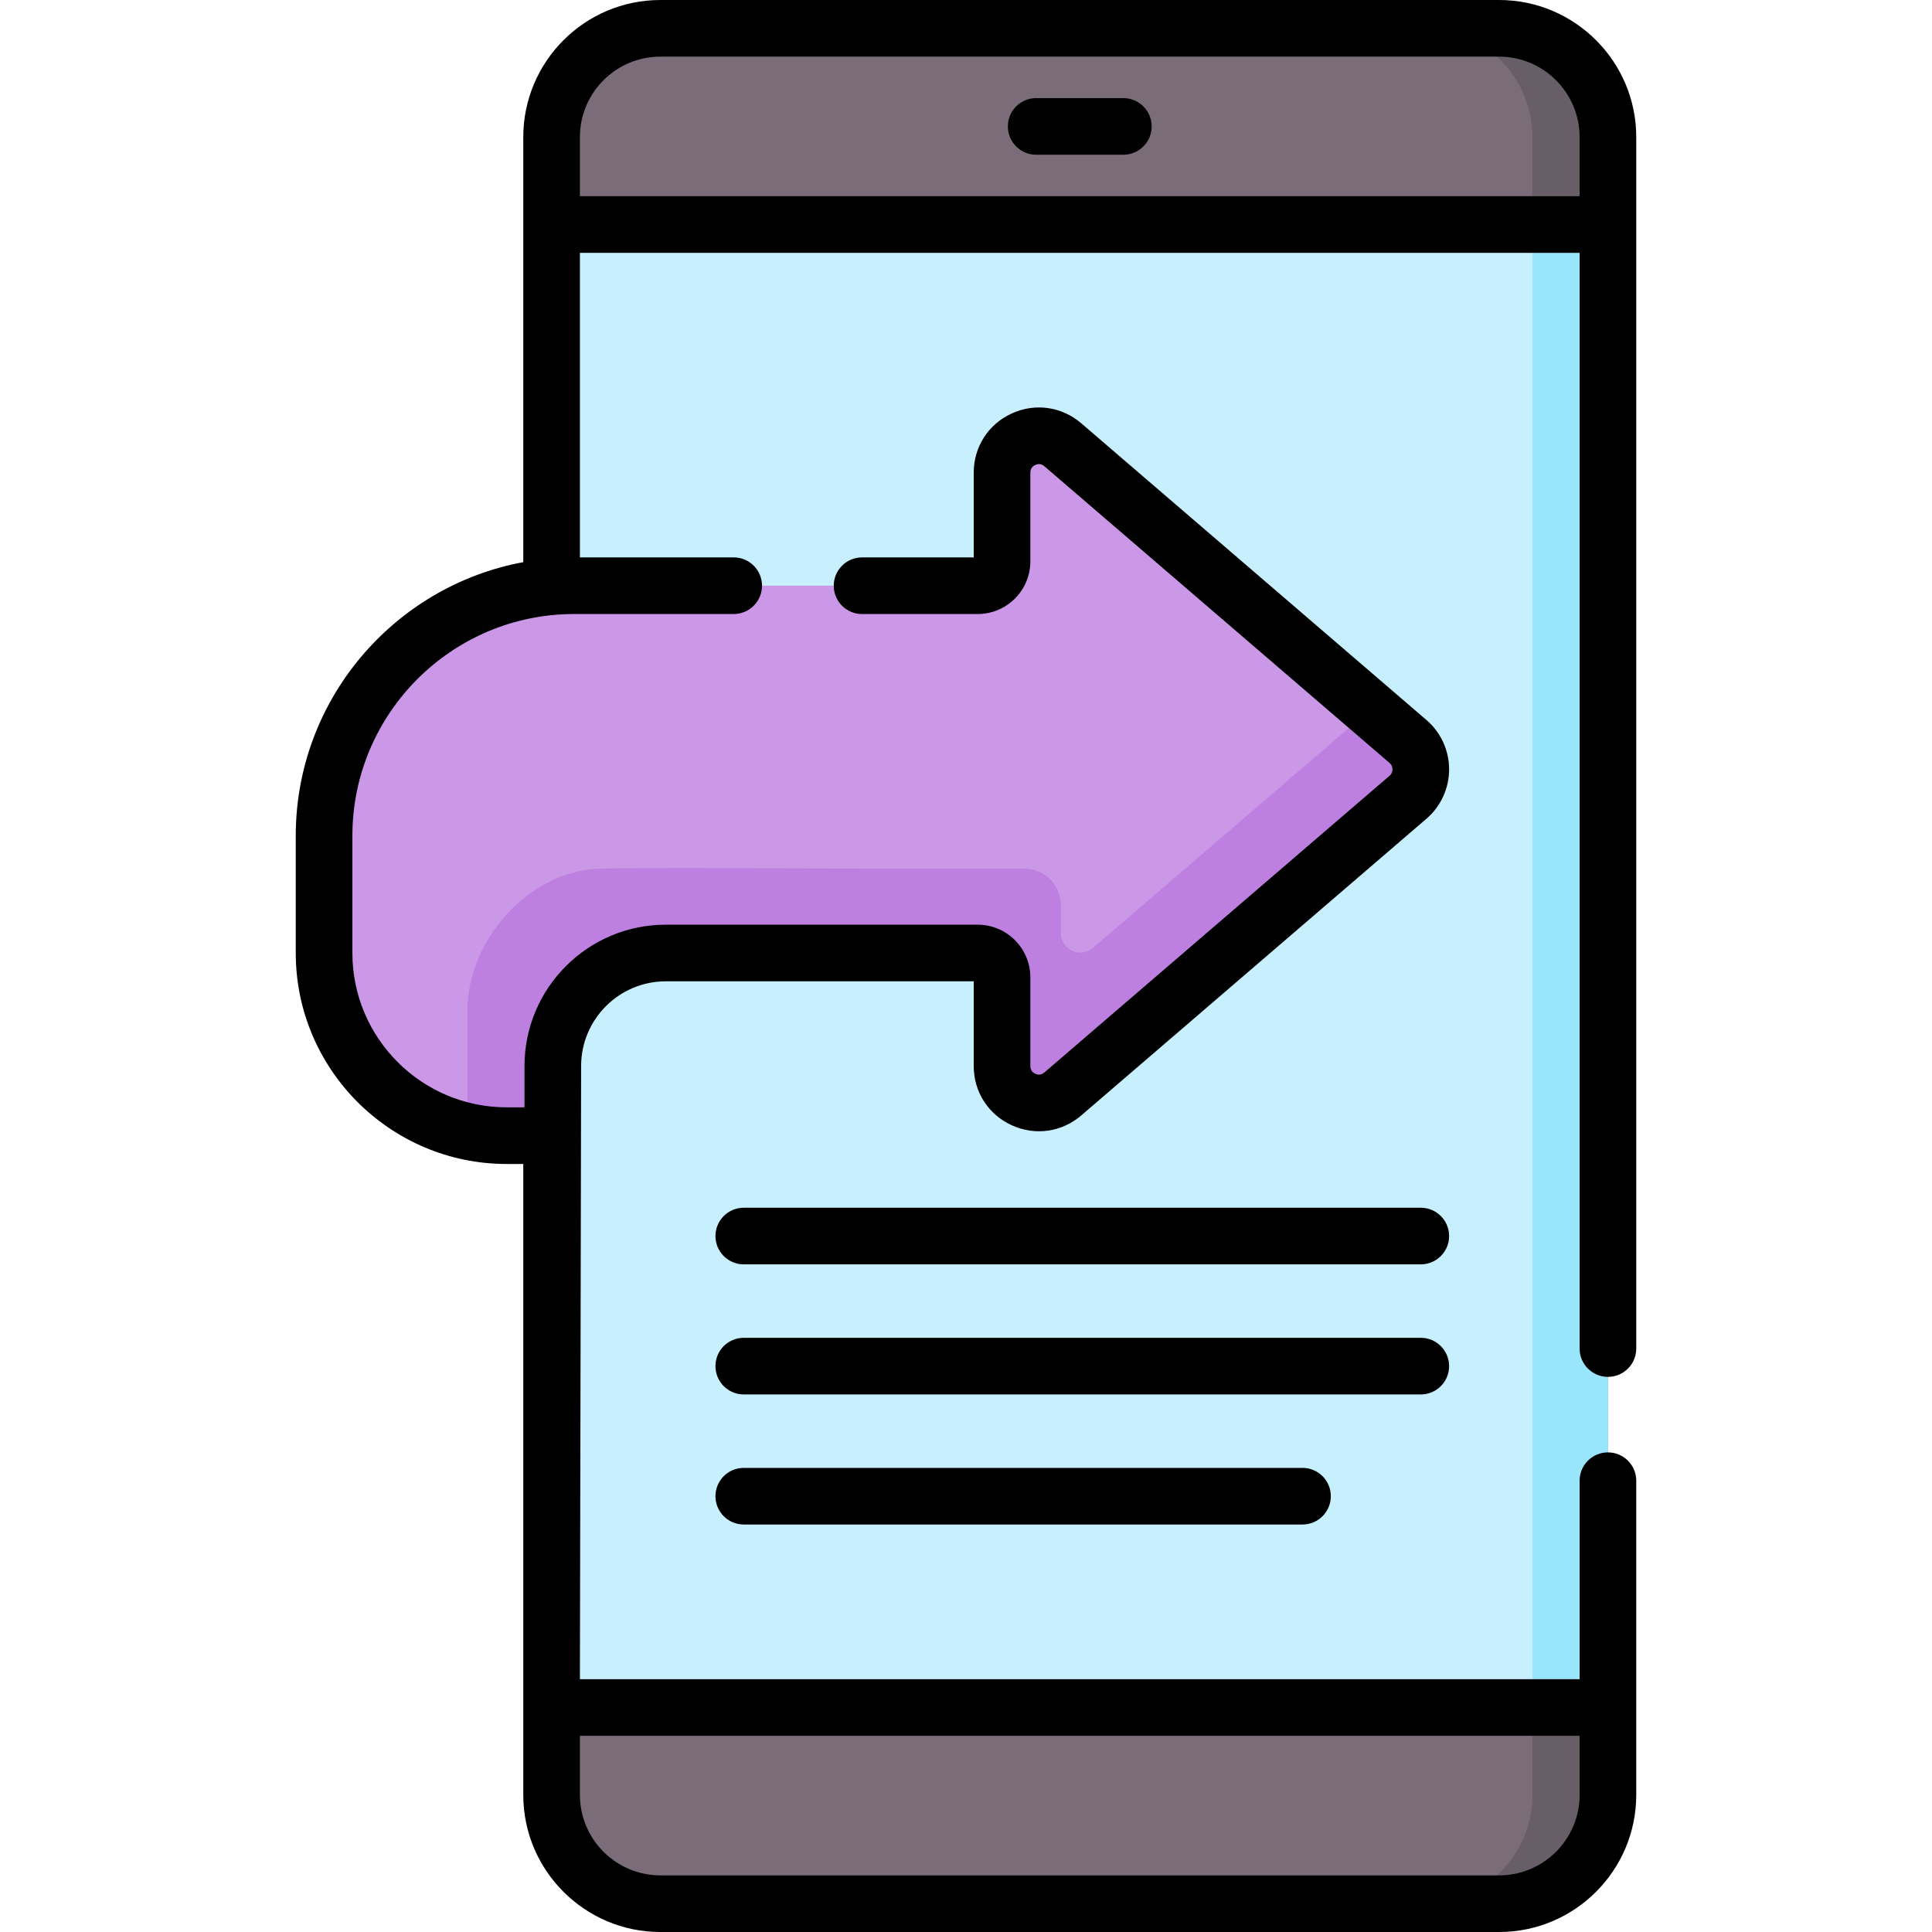 <svg id="Capa_1" enable-background="new 0 0 512 512" height="512" viewBox="0 0 512 512" width="512" xmlns="http://www.w3.org/2000/svg"><g><g><path d="m397.29 504.496h-222.284c-15.922 0-28.829-12.907-28.829-28.829v-439.335c0-15.922 12.907-28.829 28.829-28.829h222.284c15.922 0 28.829 12.907 28.829 28.829v439.336c-.001 15.921-12.908 28.828-28.829 28.828z" fill="#7a6d79"/></g><g><path d="m426.115 36.335v439.33c0 15.928-12.906 28.834-28.824 28.834h-20.01c15.918 0 28.824-12.906 28.824-28.834v-439.33c0-15.928-12.906-28.834-28.824-28.834h20.01c15.918 0 28.824 12.906 28.824 28.834z" fill="#685e68"/></g><g><path d="m146.177 59.5h279.941v393h-279.941z" fill="#c8effe"/></g><g><path d="m406.105 58.817h20.013v393.683h-20.013z" fill="#99e6fc"/></g><g><path d="m373.13 196.496-91.479-78.63c-6.321-5.433-16.103-.942-16.103 7.393v23.499c0 3.568-2.892 6.46-6.46 6.46h-106.926c-36.605 0-66.28 29.675-66.28 66.28v31.057c0 26.734 21.672 48.407 48.407 48.407h12.211v-18.466c0-16.536 13.405-29.941 29.941-29.941h82.649c3.568 0 6.46 2.892 6.46 6.46v23.5c0 8.335 9.782 12.826 16.103 7.393l91.479-78.627c4.524-3.889 4.524-10.895-.002-14.785z" fill="#cb97e7"/></g><g><path d="m373.129 211.279-91.474 78.628c-6.323 5.433-16.108.94-16.108-7.394v-23.501c0-3.562-2.891-6.453-6.463-6.453h-82.649c-16.532 0-29.934 13.402-29.934 29.935v18.469h-12.216c-3.572 0-7.063-.39-10.415-1.13 0-10.68 0-21.359 0-32.039 0-18.526 16.105-36.878 34.883-37.584 9.055-.341 65.304 0 84.331 0h1.573 26.843c5.327 0 9.645 4.318 9.645 9.645v7.439c0 4.401 5.165 6.773 8.503 3.905l72.476-62.268c.37-.32.71-.66 1.021-1.021l9.985 8.584c4.522 3.889 4.522 10.903-.001 14.785z" fill="#bd80e1"/></g><g><path d="m297.7 25.998h-23.104c-4.145 0-7.504 3.36-7.504 7.504s3.359 7.503 7.504 7.503h23.104c4.145 0 7.504-3.359 7.504-7.503s-3.36-7.504-7.504-7.504z"/><path d="m426.119 364.886c4.145 0 7.504-3.36 7.504-7.504v-321.05c-.001-20.034-16.3-36.332-36.333-36.332h-222.284c-20.033 0-36.332 16.298-36.332 36.332v112.641c-34.263 6.358-60.296 36.449-60.296 72.526v31.057c0 30.829 25.081 55.911 55.91 55.911h4.386v167.202c0 20.033 16.299 36.332 36.332 36.332h222.284c20.033 0 36.332-16.298 36.332-36.332v-83.27c0-4.144-3.359-7.504-7.504-7.504s-7.504 3.359-7.504 7.504v52.598h-264.933l.322-162.499c0-12.372 10.065-22.438 22.438-22.438h81.605v22.457c0 6.824 3.852 12.832 10.054 15.679 6.203 2.847 13.268 1.852 18.443-2.595l91.478-78.627c3.817-3.281 6.007-8.05 6.007-13.083s-2.189-9.803-6.007-13.083l-91.478-78.63c-5.174-4.447-12.242-5.442-18.443-2.595s-10.054 8.855-10.054 15.679v22.456h-29.592c-4.145 0-7.504 3.359-7.504 7.503s3.359 7.504 7.504 7.504h30.636c7.7 0 13.964-6.264 13.964-13.964v-23.501c0-1.19.711-1.767 1.308-2.041.596-.274 1.497-.437 2.4.337l91.478 78.63c.68.584.782 1.317.782 1.702s-.102 1.118-.782 1.702l-91.478 78.627c-.903.775-1.803.613-2.4.338-.597-.273-1.308-.85-1.308-2.04v-23.5c0-7.699-6.264-13.964-13.964-13.964h-82.65c-20.647 0-37.445 16.798-37.445 37.445v10.962h-4.707c-22.554 0-40.903-18.349-40.903-40.904v-31.057c0-32.409 26.367-58.776 58.776-58.776h42.276c4.145 0 7.504-3.36 7.504-7.504s-3.359-7.503-7.504-7.503h-40.756v-80.71h264.934v290.378c0 4.144 3.359 7.504 7.504 7.504zm-272.438 95.117h264.934v15.665c0 11.759-9.566 21.324-21.325 21.324h-222.284c-11.759 0-21.325-9.566-21.325-21.324zm0-408.006v-15.665c0-11.759 9.566-21.324 21.325-21.324h222.284c11.759 0 21.325 9.566 21.325 21.324v15.665z"/><path d="m376.524 320.062h-179.418c-4.145 0-7.504 3.359-7.504 7.503s3.359 7.504 7.504 7.504h179.419c4.145 0 7.504-3.36 7.504-7.504s-3.36-7.503-7.505-7.503z"/><path d="m384.028 362.037c0-4.144-3.359-7.504-7.504-7.504h-179.418c-4.145 0-7.504 3.36-7.504 7.504s3.359 7.504 7.504 7.504h179.419c4.144-.001 7.503-3.36 7.503-7.504z"/><path d="m197.106 389.004c-4.145 0-7.504 3.36-7.504 7.504s3.359 7.503 7.504 7.503h148.071c4.145 0 7.504-3.359 7.504-7.503s-3.359-7.504-7.504-7.504z"/></g></g></svg>